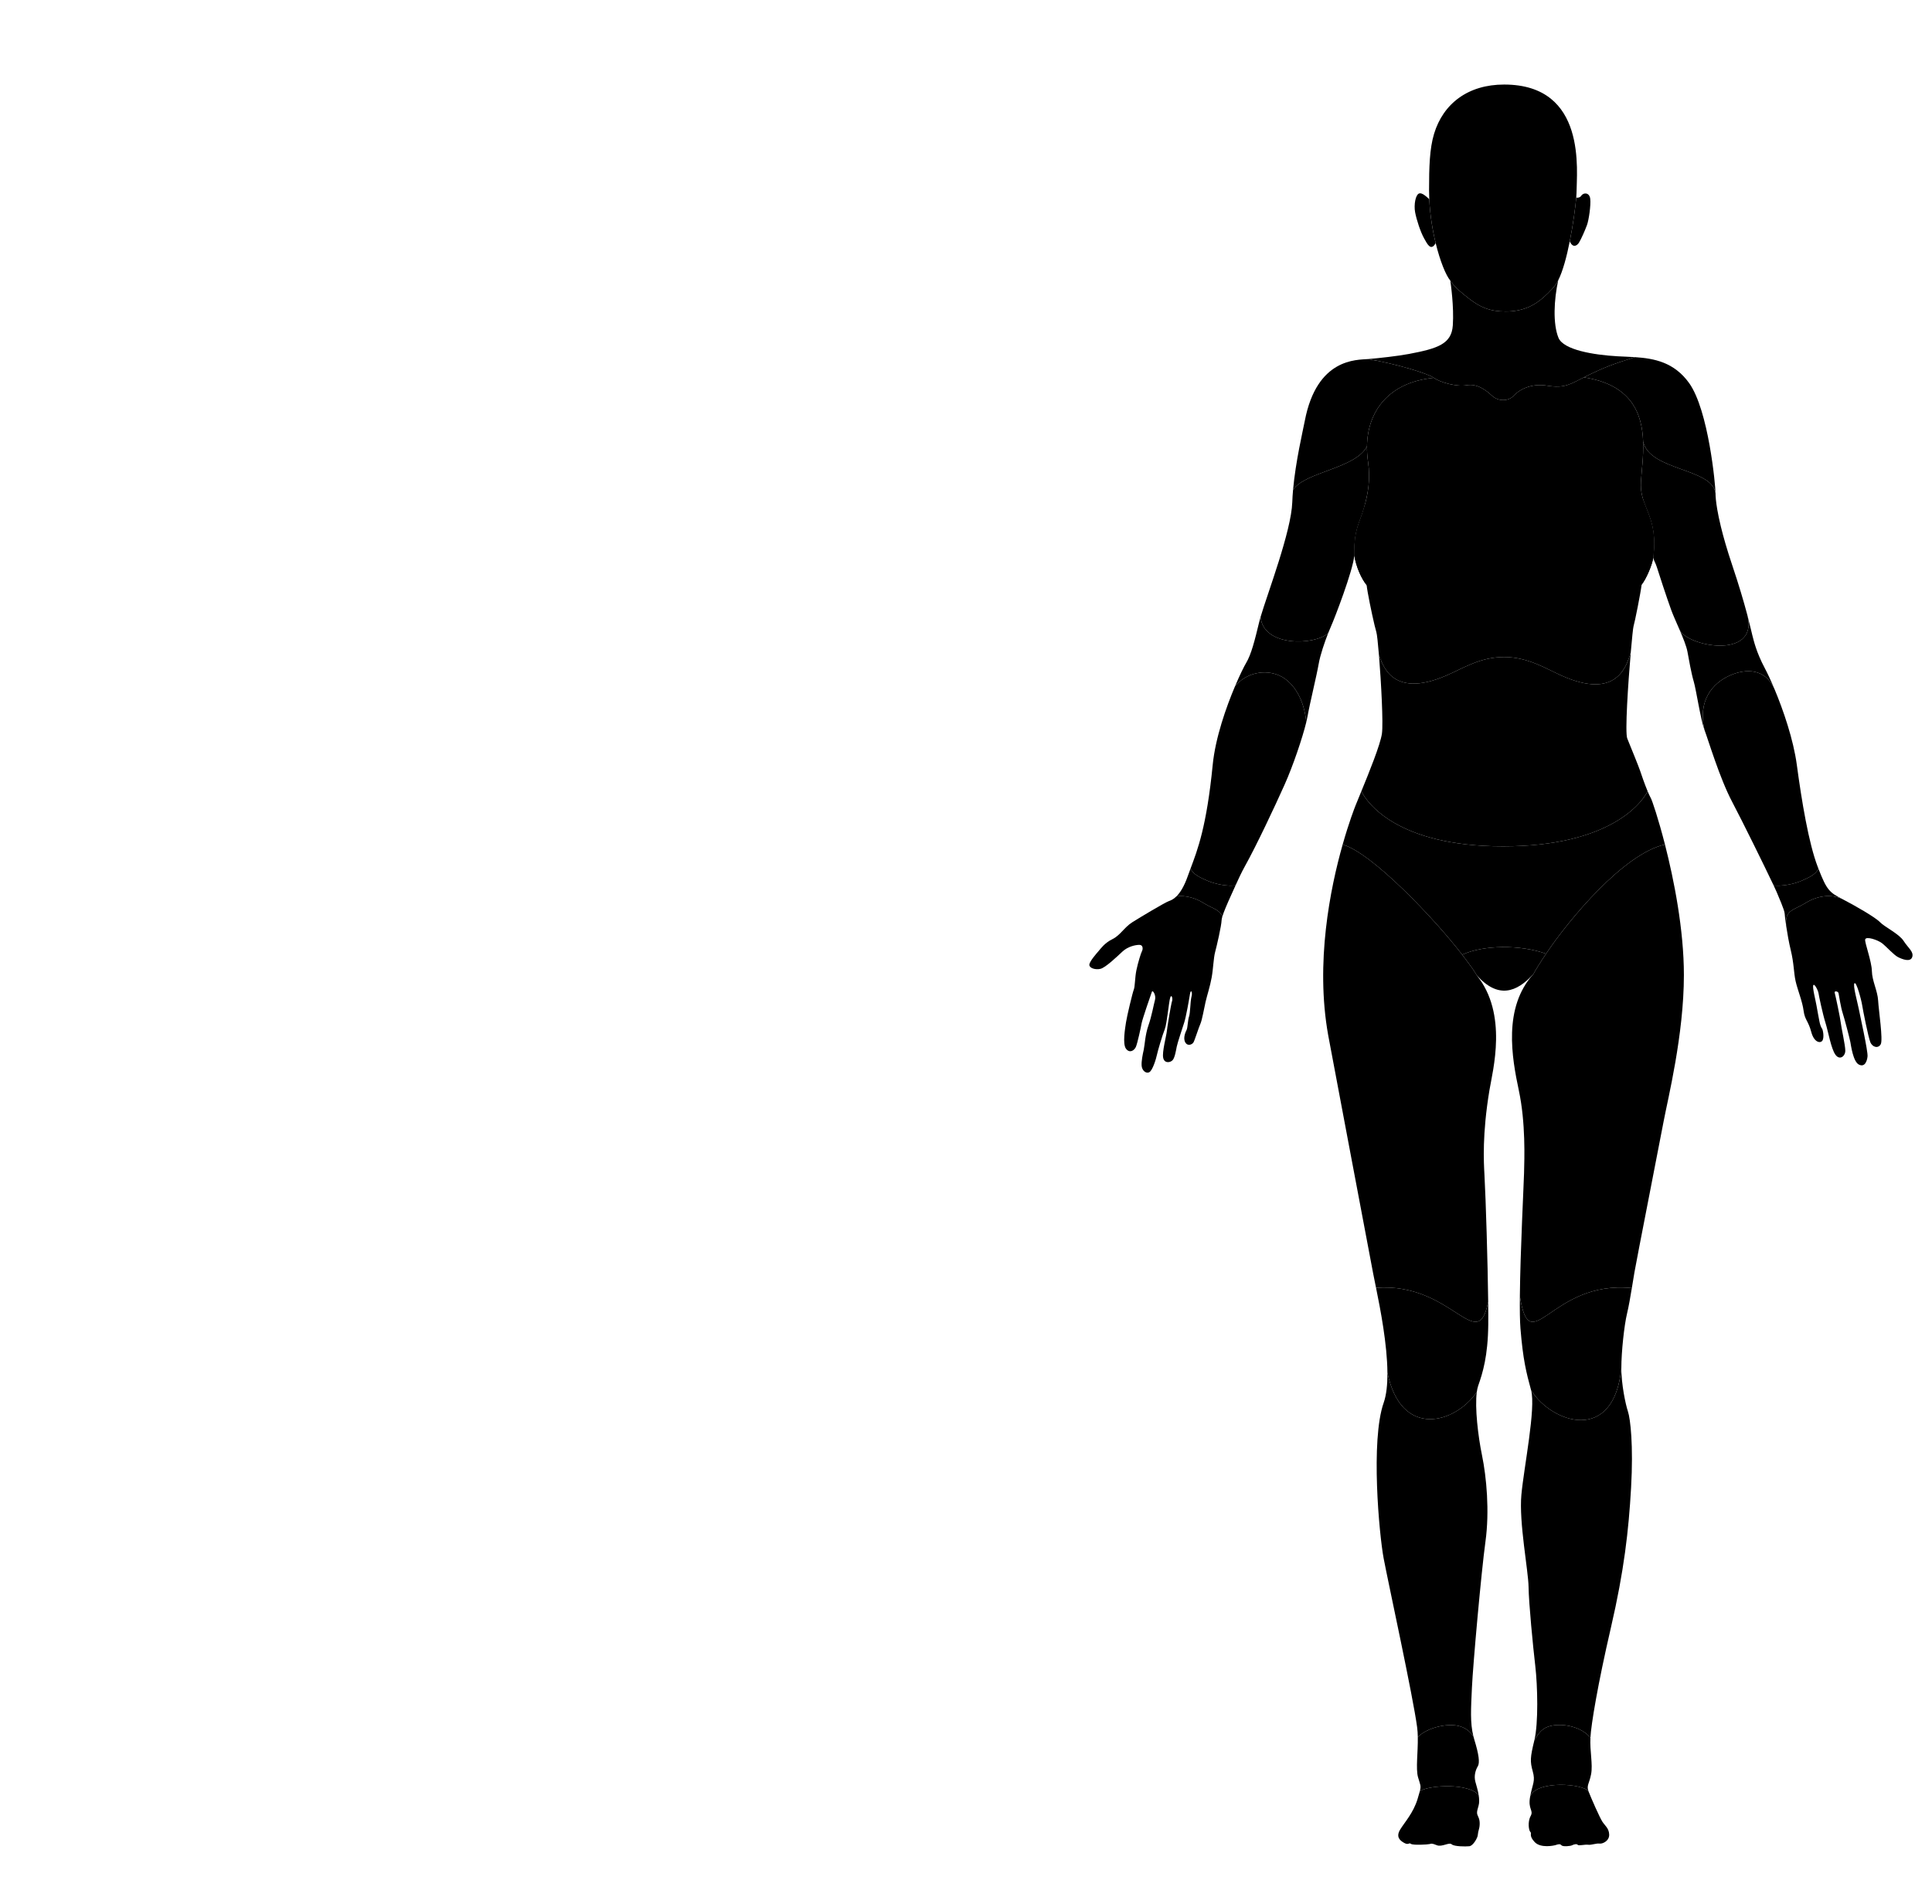 <svg version="1.1" xmlns="http://www.w3.org/2000/svg" viewBox="0 0 1390 1370" xml:space="preserve" class="female-model">
    <path id="head" d="M1082.16,60.833c-25.906,0-43.826,13.667-50.414,35.475c-3.213,10.641-3.598,24.057-3.598,40.511c0,2.183,0.06,4.363,0.16,6.536c0.521,11.222,2.31,22.173,4.608,31.583c3.209,13.141,7.401,23.275,10.495,26.914c3.472,5.323,9.371,9.767,13.83,13.25c7.537,5.888,14.671,9.029,26.037,9.029c11.718,0,20.105-3.845,27.271-10.22c3.897-3.467,8.842-8.387,10.528-12.226c3.354-6.575,6.155-17.269,8.301-28.019c2.513-12.598,4.122-25.259,4.662-31.473c0.134-1.537,0.204-2.694,0.204-3.341C1134.245,123.727,1142.167,60.833,1082.16,60.833z"></path>
    <path id="l-eye" d="M1070.873,130.935c0-4.836-5.481-8.756-13.478-8.756c-7.995,0-14.477,3.92-14.477,8.756c0,4.836,6.481,8.756,14.477,8.756C1065.392,139.691,1070.873,135.771,1070.873,130.935z"></path>
    <path id="r-eye" d="M1106.229,139.691c7.995,0,14.477-3.92,14.477-8.756c0-4.836-6.481-8.756-14.477-8.756c-7.996,0-13.478,3.92-13.478,8.756C1092.751,135.771,1098.232,139.691,1106.229,139.691z"></path>
    <path id="l-ear" d="M1021.25,139.125c-2.875,0.625-4.125,8.25-3.125,13.625s3.909,14.25,6.455,18.75c2.336,4.131,4.846,9.557,8.337,3.438c-2.299-9.411-4.087-20.362-4.608-31.583C1025.986,141.067,1023.102,138.723,1021.25,139.125z"></path>
    <path id="r-ear" d="M1136,174.625c1.5-2.375,4.375-8.875,5.75-12.625s2.875-14.25,2.375-18.875s-4.75-4.875-6.5-2.25c-0.807,1.209-2.197,1.536-3.584,1.318c-0.54,6.214-2.149,18.875-4.662,31.473C1131.777,178.979,1134.818,176.495,1136,174.625z"></path>
    <path id="nose" d="M1068.035,158.752c-0.408,4.419,5.838,7.005,9.574,6.071c4.67,2.452,6.304,0.583,9.223-0.584c5.371,0.817,7.473-3.036,7.473-7.238c0-4.203-4.087-6.305-4.554-11.442s-3.152-7.122-2.919-12.609s-2.218-9.223-5.684-9.223c-4.866,0-5.874,7.355-5.524,9.924c0.351,2.568-1.984,9.924-2.335,12.843S1068.619,152.448,1068.035,158.752z"></path>
    <path id="mouth" d="M1090.479,174.547c-2.009-2.389-5.549-1.449-7.013-0.658c-0.785,0.424-3.116,0.768-4.563-0.329s-5.454-0.109-6.567,1.426c-1.113,1.536-10.464,5.497-11.242,8.128c-0.778,2.632,7.681,3.851,9.795,4.619c2.115,0.768,4.008,3.29,11.688,3.29c7.682,0,9.765-2.445,11.799-2.851c2.035-0.406,7.235-1.987,7.569-4.071C1102.278,182.018,1093.708,178.386,1090.479,174.547z"></path>
    <path id="neck" d="M1055.245,277.186c7.666-1.333,14,3.667,18.333,7.667s11.666,4,15.333,0s12.001-9.333,24.334-7.333s16.333-1,26.333-6c13.203-6.602,19.454-9.105,36.681-14.544c-4.235-0.279-8.442-0.39-12.514-0.622c-17.5-1-38.957-4.63-42.5-13.333c-4.079-10.019-3.245-27.352-0.167-41.333c-1.687,3.839-6.631,8.759-10.528,12.226c-7.165,6.375-15.553,10.22-27.271,10.22c-11.366,0-18.5-3.142-26.037-9.029c-4.459-3.483-10.358-7.927-13.83-13.25c0.333,2.167,2.75,18.772,1.833,32.25c-0.911,13.398-10.762,16.644-31.612,20.584c-8.076,1.526-21.371,2.995-29.388,3.666c20.666,3.5,43.333,10.5,47.333,13.5S1047.579,278.519,1055.245,277.186z"></path>
    <path id="chest" d="M1183.389,362.851c-1.799-4.795-3.164-9.618-2.81-16c0.434-7.804,1.971-18.29,1.593-28.995c-0.712-20.142-8.204-41.059-42.594-46.337c-10,5-14,8-26.333,6s-20.667,3.333-24.334,7.333s-11,4-15.333,0s-10.667-9-18.333-7.667s-19.667-2.333-23.667-5.333c-32.877,3.202-47.718,24.43-48.082,49.281c-0.053,3.622,0.198,7.319,0.749,11.05c1.906,12.904-0.123,23.486-2.841,33.069c-3.46,12.201-7.175,14.914-7.034,34.474c1.25,8,5.125,16.75,8.875,21.25c0.494,4.944,3.648,20.29,5.687,28.839c0.539,2.259,1,4.043,1.313,5.036c0.467,1.478,1.176,8.086,1.885,16.806c2.263,3.992,7.449,32.313,48.83,14.238c12.048-5.262,24.116-13.146,41.201-13.146s30.371,8.46,41.064,13.26c40.021,17.962,46.986-6.785,50.044-16.517c0.871-10.137,1.665-17.716,1.976-18.765c1-3.375,5.166-24.208,5.833-30.042c3.333-4,7.917-15,8.333-19.417C1191.936,381.241,1186.857,372.096,1183.389,362.851z"></path>
    <path id="breast" d="M1183.389,362.851c-16.477-44.995-66.144-13.999-101.228-13.999s-84.915-32.333-100.757,16.401c-3.46,12.201-7.175,14.914-7.034,34.474c1.25,8,5.125,16.75,8.875,21.25c23,29.375,52.834,11.539,67-1c8.393-7.428,20.5-14.811,31.916-14.811c9.584,0,18.084,4.821,27.584,12.811c22,18.503,54,26.625,71.333,2.708c3.333-4,7.917-15,8.333-19.417C1191.936,381.241,1186.857,372.096,1183.389,362.851z"></path>
    <path id="stomach" d="M1123.226,486.009c-10.693-4.799-23.979-13.26-41.064-13.26s-29.153,7.884-41.201,13.146c-41.381,18.075-46.567-10.247-48.83-14.238c1.571,19.306,3.148,48.961,2.115,56.194c-1.135,7.941-9.276,28.04-14.799,41.473c3.636,7.516,25.04,39.648,101.913,39.648s99.986-31.362,104.039-39.648c-2.226-5.323-4.486-11.973-5.403-14.723c-1.25-3.75-6.75-17-9.25-23.25c-1.723-4.308,0.592-39.376,2.524-61.86C1170.212,479.224,1163.246,503.971,1123.226,486.009z"></path>
    <path id="pelvis" d="M1081.359,608.973c-76.873,0-98.277-32.132-101.913-39.648c-1.779,4.327-3.287,7.963-4.201,10.277c-0.718,1.819-4.753,12.178-9.266,28.098c20.901,5.683,66.603,53.919,86.013,79.231c15.253-7.08,41.929-7.298,60.341-0.689c16.61-24.865,56.122-72.163,85.544-78.591c-4.775-18.663-9.193-31.593-10.132-33.299c-0.733-1.333-1.538-3.092-2.347-5.027C1181.346,577.611,1158.232,608.973,1081.359,608.973z"></path>
    <path id="anal" d="M1051.992,686.932c5.745,7.492,9.585,12.977,10.419,14.754c15.333,17.168,28.667,12.5,40.834-0.833c0.847-1.714,4.106-7.153,9.088-14.61C1093.921,679.633,1067.245,679.852,1051.992,686.932z"></path>
    <path id="l-shoulder" d="M983.496,321.133c0.364-24.852,15.205-46.08,48.082-49.281c-4-3-26.667-10-47.333-13.5c-8.017,0.671-36.833-0.833-45.5,44.5c-1.326,6.936-6.612,29.151-8.44,49.644C938.758,339.442,975.279,337.249,983.496,321.133z"></path>
    <path id="r-shoulder" d="M1182.172,317.855c5.073,20.997,49.579,18.889,52.073,36.997c0-5.5-5-59.75-19-79.25c-10.742-14.963-25.018-17.708-38.986-18.628c-17.227,5.439-23.478,7.943-36.681,14.544C1173.968,276.797,1181.46,297.713,1182.172,317.855z"></path>
    <path id="l-up-arm" d="M981.404,365.253c2.718-9.583,4.747-20.165,2.841-33.069c-0.551-3.731-0.802-7.429-0.749-11.05c-8.217,16.115-44.738,18.309-53.191,31.362c-0.269,3.007-0.464,5.978-0.56,8.856c-0.697,20.911-17.797,65.556-22.819,82.598c1.973,21.535,38.649,20.571,48.624,11.675c0.842-2.145,1.608-3.973,2.195-5.273c2.333-5.167,15.667-39.667,16.625-50.625C974.229,380.167,977.944,377.454,981.404,365.253z"></path>
    <path id="r-up-arm" d="M1257.359,443.382c-0.202-0.769-0.41-1.559-0.634-2.391c-2.22-8.277-5.535-19.675-10.48-34.389c-3.74-11.128-6.349-20.293-8.152-27.713c-1.16-4.771-1.988-8.82-2.571-12.207c-0.995-5.78-1.276-9.627-1.276-11.83c-2.494-18.108-47-16-52.073-36.997c0.378,10.705-1.159,21.191-1.593,28.995c-0.354,6.382,1.011,11.205,2.81,16c3.469,9.245,8.547,18.391,6.022,38.418c0.333,1.917,1.834,4.083,2.667,6.917s7.334,22.667,10.334,30.833c1.362,3.708,3.618,8.688,5.8,13.723C1213.072,465.191,1264.631,474.896,1257.359,443.382z"></path>
    <path id="l-elbow" d="M906.926,443.95c-0.382,1.295-0.701,2.449-0.931,3.402c-3.25,13.5-5.75,23.5-9.5,29.75c-1.344,2.239-4.423,8.375-7.957,16.714c8.213-9.979,21.624-12.289,31.761-7.812c10.473,4.626,18.204,17.605,19.489,33.772c0.413-1.687,0.739-3.183,0.957-4.425c1.667-9.5,6.5-29,8-37.667c1.123-6.486,4.299-15.679,6.805-22.061C945.575,464.521,908.898,465.484,906.926,443.95z"></path>
    <path id="r-elbow" d="M1244.594,486.005c11.671-5.155,25.484-5.065,32.105,9.867c-1.364-3.261-2.682-6.233-3.891-8.824c-1.132-2.424-2.169-4.515-3.063-6.196c-6.25-11.75-8-20-9-23.75c-0.469-1.759-1.437-6.279-3.386-13.72c7.271,31.514-44.287,21.81-49.147,9.359c2.623,6.052,5.139,12.183,5.866,16.277c0.87,4.895,2.834,15.833,4.5,21.333c0.842,2.78,2.11,9.819,3.504,17.005c1.362,7.03,2.845,14.2,4.163,17.662C1221.555,504.252,1231.784,491.663,1244.594,486.005z"></path>
    <path id="l-down-arm" d="M920.299,486.005c-10.137-4.478-23.548-2.167-31.761,7.812c-6.328,14.935-14.118,36.964-16.043,56.536c-4.38,44.525-10.921,61.208-15.92,74.535c1.766,4.367,7.198,6.687,12.375,8.934c5.517,2.395,14.79,4.127,20.007,3.178c2.049-4.53,4.271-9.329,6.538-13.397c8.5-15.25,21.75-43.417,28.75-59.083c6.085-13.618,12.796-33.527,15.543-44.742C938.503,503.61,930.771,490.631,920.299,486.005z"></path>
    <path id="r-down-arm" d="M1295.942,633.821c5.138-2.229,10.528-4.53,12.336-8.833c-0.175-0.452-0.352-0.911-0.533-1.386c-6.5-17-11.5-47.25-15-73.25c-2.464-18.305-9.761-39.461-16.046-54.48c-6.621-14.932-20.435-15.022-32.105-9.867c-12.81,5.658-23.039,18.248-18.349,39.014c2.667,7,11,35,20,52c7.483,14.136,23.78,47.339,29.779,59.996C1281.258,637.928,1290.457,636.202,1295.942,633.821z"></path>
    <path id="l-wrist" d="M868.95,633.821c-5.177-2.247-10.609-4.566-12.375-8.934c-0.684,1.821-1.339,3.582-1.955,5.34c-2.742,7.825-5.627,12.177-8.157,14.688c6.81-0.805,13.795,1.275,19.601,4.923c6.229,3.915,11.636,4.602,13.336,9.767c1.026-3.539,3.603-9.493,6.953-16.841c0.824-1.808,1.699-3.763,2.604-5.765C883.74,637.948,874.467,636.215,868.95,633.821z"></path>
    <path id="r-wrist" d="M1298.829,649.838c7.824-4.917,17.79-6.998,26.583-2.986c-9.072-4.698-11.06-6.172-17.134-21.864c-1.808,4.303-7.198,6.604-12.336,8.833c-5.485,2.381-14.685,4.107-19.918,3.194c1.216,2.565,2.01,4.29,2.221,4.837c1.25,3.25,5.625,12.75,5.75,15.5c0.057,1.237,0.467,4.698,1.117,9.02C1283.745,654.54,1290.563,655.033,1298.829,649.838z"></path>
    <path id="l-palm" d="M866.063,649.838c-5.806-3.648-12.791-5.729-19.601-4.923c-2.199,2.181-4.131,2.973-5.468,3.438c-2.875,1-20.625,11.625-26.375,15.25s-8.625,9.375-14.25,12.125s-8.5,6.875-10,8.625c-1.5,1.75-6.625,7.5-6.625,9.875s4.375,3.75,8,2.875s11.75-8.625,15.75-12.375c4-3.75,9.5-4.875,12.25-4.875s2.625,3.125,1.875,4.5s-2.875,8.25-4,13.625s-1,11.874-1.875,13.999s-5,19.375-5.625,23.625s-2.625,15.5,0,19s6,1.25,7.125-1.375s3.625-14.125,4.086-16.875s6.789-21.125,7.414-22.75s3.125,2.625,2.25,5.75s-2.375,11.75-4.75,18.5s-2.625,14.125-3.375,17.5s-1.75,8.125-1.5,11.5s3.125,5.875,5.5,4.625s4.875-9.5,5.5-12.5s4-14.375,5.625-18.375s3-20.5,4-23s1.875,1.125,1.25,2.75s-3.375,18-3.75,21.625s-3.5,14.875-2.625,19.125s5.125,3.5,6.75,1.75s2.5-7.125,3-9.75s4.125-13.375,5.427-17.5s3.448-16.25,4.073-20.25s2-1.625,1.125,1.75s-0.875,11.875-1.75,14.25s-1,8.125-1.75,9.625s-2.75,5.875-1,9s5,1.5,5.875,0.125s3.75-10.625,5-13.375s2.625-11,3.75-15.875s3.208-11,4.375-17.499c1.167-6.5,1.333-14,2.5-18.334c1.167-4.333,4.5-18.666,4.667-23c0.022-0.589,0.196-1.409,0.487-2.413C877.699,654.44,872.293,653.753,866.063,649.838z"></path>
    <path id="r-palm" d="M1369.578,677.019c-3.334-5.167-13.666-10-17-13.5s-17.833-11.833-27.166-16.667c-8.793-4.012-18.759-1.931-26.583,2.986c-8.266,5.195-15.084,4.702-13.717,16.534c0.795,5.289,1.951,11.865,3.258,17.23c2.375,9.75,2.125,16.25,3.5,22.375c1.375,6.124,4.875,14.499,5.75,21.249s3.375,7.25,5.5,15.25s6.875,8.375,8.125,6.125s0.375-7.5-0.375-8.5s-1.5-3.125-1.875-5.25s-1.625-8.375-2.125-11.5s-3.125-13.125-2.25-14.5s3.5,4,3.75,5.875s3,14.875,5,21.25s4,18.5,7.125,22.875s7.125,1.125,7.125-2.875s-3-17.125-3.25-20s-3.875-20-4.375-21.625s2.5-1.125,2.75,0.25s1.75,10.625,3,14.375s5,18.125,5.5,20.75s2,14.125,6.125,16.25s5.875-2.125,6.25-5.875s-5.5-30-6.375-34.5s-4.375-16.875-3-18.125c1.375-1.249,4.875,11.75,5.5,15.75s4.375,22.875,5.875,26.625s5.75,4.75,7.5,1.5s-1.5-24.375-1.875-31.375s-4.375-14.249-4.5-21.249s-5.25-20.5-4.834-22.708c0.499-2.646,9.167,0.333,12.167,2.667c3,2.333,8.5,8.5,11.5,10s8.833,3.834,10.167,0C1377.079,684.852,1372.912,682.186,1369.578,677.019z"></path>
    <path id="l-up-leg" d="M965.979,607.7c-8.939,31.535-19.757,84.918-10.4,137.151c1.925,10.749,29.666,157,32.416,171.75c0.446,2.395,1.164,5.843,2.017,10.031c54.813-4.183,72.883,49.144,80.68,10.055c-0.333-28.322-1.68-73.09-2.696-91.586c-0.494-9-1.657-28.941,3.583-60.582c2.38-14.367,13.417-54.918-9.167-82.834c-0.834-1.777-4.674-7.262-10.419-14.754C1032.582,661.62,986.881,613.383,965.979,607.7z"></path>
    <path id="r-up-leg" d="M1112.333,686.242c-4.981,7.457-8.241,12.896-9.088,14.61c-22,24.165-15.5,60.249-10.5,83.749s4,49.25,3.75,59.5c-0.192,7.873-2.694,56.297-3.015,88.533c7.488,47.217,22.265-11.783,80.561-5.816c0.635-3.859,1.253-7.717,1.87-11.301c1.666-9.666,18.001-92.666,21.001-108.666s14.579-62.191,14.583-105.25c0.003-32.74-7.137-68.624-13.618-93.95C1168.455,614.08,1128.943,661.377,1112.333,686.242z"></path>
    <path id="l-knee" d="M990.012,926.633c3.118,15.324,8.045,40.617,8.183,61.056c9.946,48.058,48.957,36.435,64.312,13.894c0.233-1.731,0.557-3.249,0.989-4.48c3.25-9.25,7-21.25,7.25-44c0.047-4.254,0.023-9.899-0.054-16.414C1062.895,975.776,1044.825,922.45,990.012,926.633z"></path>
    <path id="r-knee" d="M1093.48,932.635c-0.097,9.738,0.006,17.998,0.431,23.219c1.833,22.5,4.167,31.666,7.667,44.5c15.167,23.998,59.667,38.498,64.917-16.002c0-11.75,2.083-30.834,4.083-39.166c1.259-5.246,2.386-11.811,3.463-18.367C1115.745,920.852,1100.969,979.852,1093.48,932.635z"></path>
    <path id="l-down-leg" d="M998.194,987.688c0.057,8.378-0.69,15.94-2.699,21.663c-9.481,27.008-3.25,94.75,0,112s21.25,99.75,24.084,121.502c0.292,2.238,0.427,4.588,0.472,6.978c7.032-6.858,20.667-9.863,28.878-8.069c4.987,1.089,8.274,3.628,11.095,7.459c-2.394-9.663-1.716-19.744-1.028-34.869c0.75-16.5,6.75-83.5,9.75-105.25s0.75-46.25-2.5-62c-2.817-13.653-5.256-34.25-3.739-45.52C1047.151,1024.123,1008.141,1035.746,998.194,987.688z"></path>
    <path id="r-down-leg" d="M1101.578,1000.354c3.5,12.832-5.166,55.332-7,75.166c-1.834,19.832,5,54.5,5.167,66.334c0.167,11.832,3.166,42.5,4.833,56.832c1.667,14.334,2.333,41.168-0.667,53.5c3.302-5.502,5.874-9.074,12.053-10.424c8.796-1.922,21.821,0.66,28.281,8.59c0.5-9.5,5.25-38.25,14.75-79.25s12.75-69.75,14.5-100.5s-0.5-49.75-2.25-55s-4.75-19.5-4.75-31.25C1161.245,1038.852,1116.745,1024.352,1101.578,1000.354z"></path>
    <path d="M1048.929,1241.762c-8.211-1.794-21.846,1.211-28.878,8.069c0.206,10.988-1.585,22.862,0.195,29.022c1.613,5.583,2.301,5.904,1.311,9.828c7.506-4.416,35.265-5.709,42.285,2.941c-0.564-3.49-1.649-7.012-2.347-9.521c-1.25-4.5,0.25-8.75,1.75-11.25s0.75-8.5-2.5-19c-0.271-0.875-0.505-1.752-0.722-2.631C1057.203,1245.39,1053.916,1242.851,1048.929,1241.762z"></path>
    <path d="M1115.964,1241.762c-6.179,1.35-8.751,4.922-12.053,10.424c-3,12.334-3.166,15.168-1.166,22.334c2,7.168,0,8.5-1.833,18c4.667-11.668,38.198-9.256,42-3.5c-1.666-4.334,0.5-5.5,1.833-12.5s-1-16.668-0.5-26.168C1137.785,1242.422,1124.76,1239.84,1115.964,1241.762z"></path>
    <path id="l-foot" d="M1021.557,1288.682c-0.34,1.347-0.877,3.116-1.644,5.672c-3,10-9.334,16.832-12.5,22c-3.166,5.166-0.5,7.832,2.833,9.666c3.333,1.832,3.333-0.5,4.833,0.666c1.5,1.168,12.334,0.5,13.5,0.168c1.166-0.334,1.5-0.668,5.167,0.832s8.833-2.332,10.667-0.666s10,1.666,12.666,1.404s5.334-5.238,5.834-6.738s0.333-3,1-5s1.166-6.166-0.167-9c-1.333-2.832-1.5-3.332,0-8.332c0.663-2.211,0.543-4.961,0.096-7.73C1056.821,1282.973,1029.063,1284.266,1021.557,1288.682z"></path>
    <path id="r-foot" d="M1100.912,1292.52c-1.833,9.5,2.666,9.834,0.333,14.166c-2.333,4.334-1.333,10.5-0.167,11.5s-1.333,2.5,3,7.168c4.333,4.666,13.834,2.666,15.334,2.166s3-1,4,0.201c1,1.203,6.5,0.633,7.666,0c1.166-0.631,3.334-1.201,4-0.318s5.167-0.383,7.5-0.049s5.834-1.168,8.167-0.834c2.333,0.332,7.167-2,7-6.5s-2.833-6.166-4.833-9.166s-8.334-17.5-10-21.834C1139.11,1283.264,1105.579,1280.852,1100.912,1292.52z"></path>
</svg>